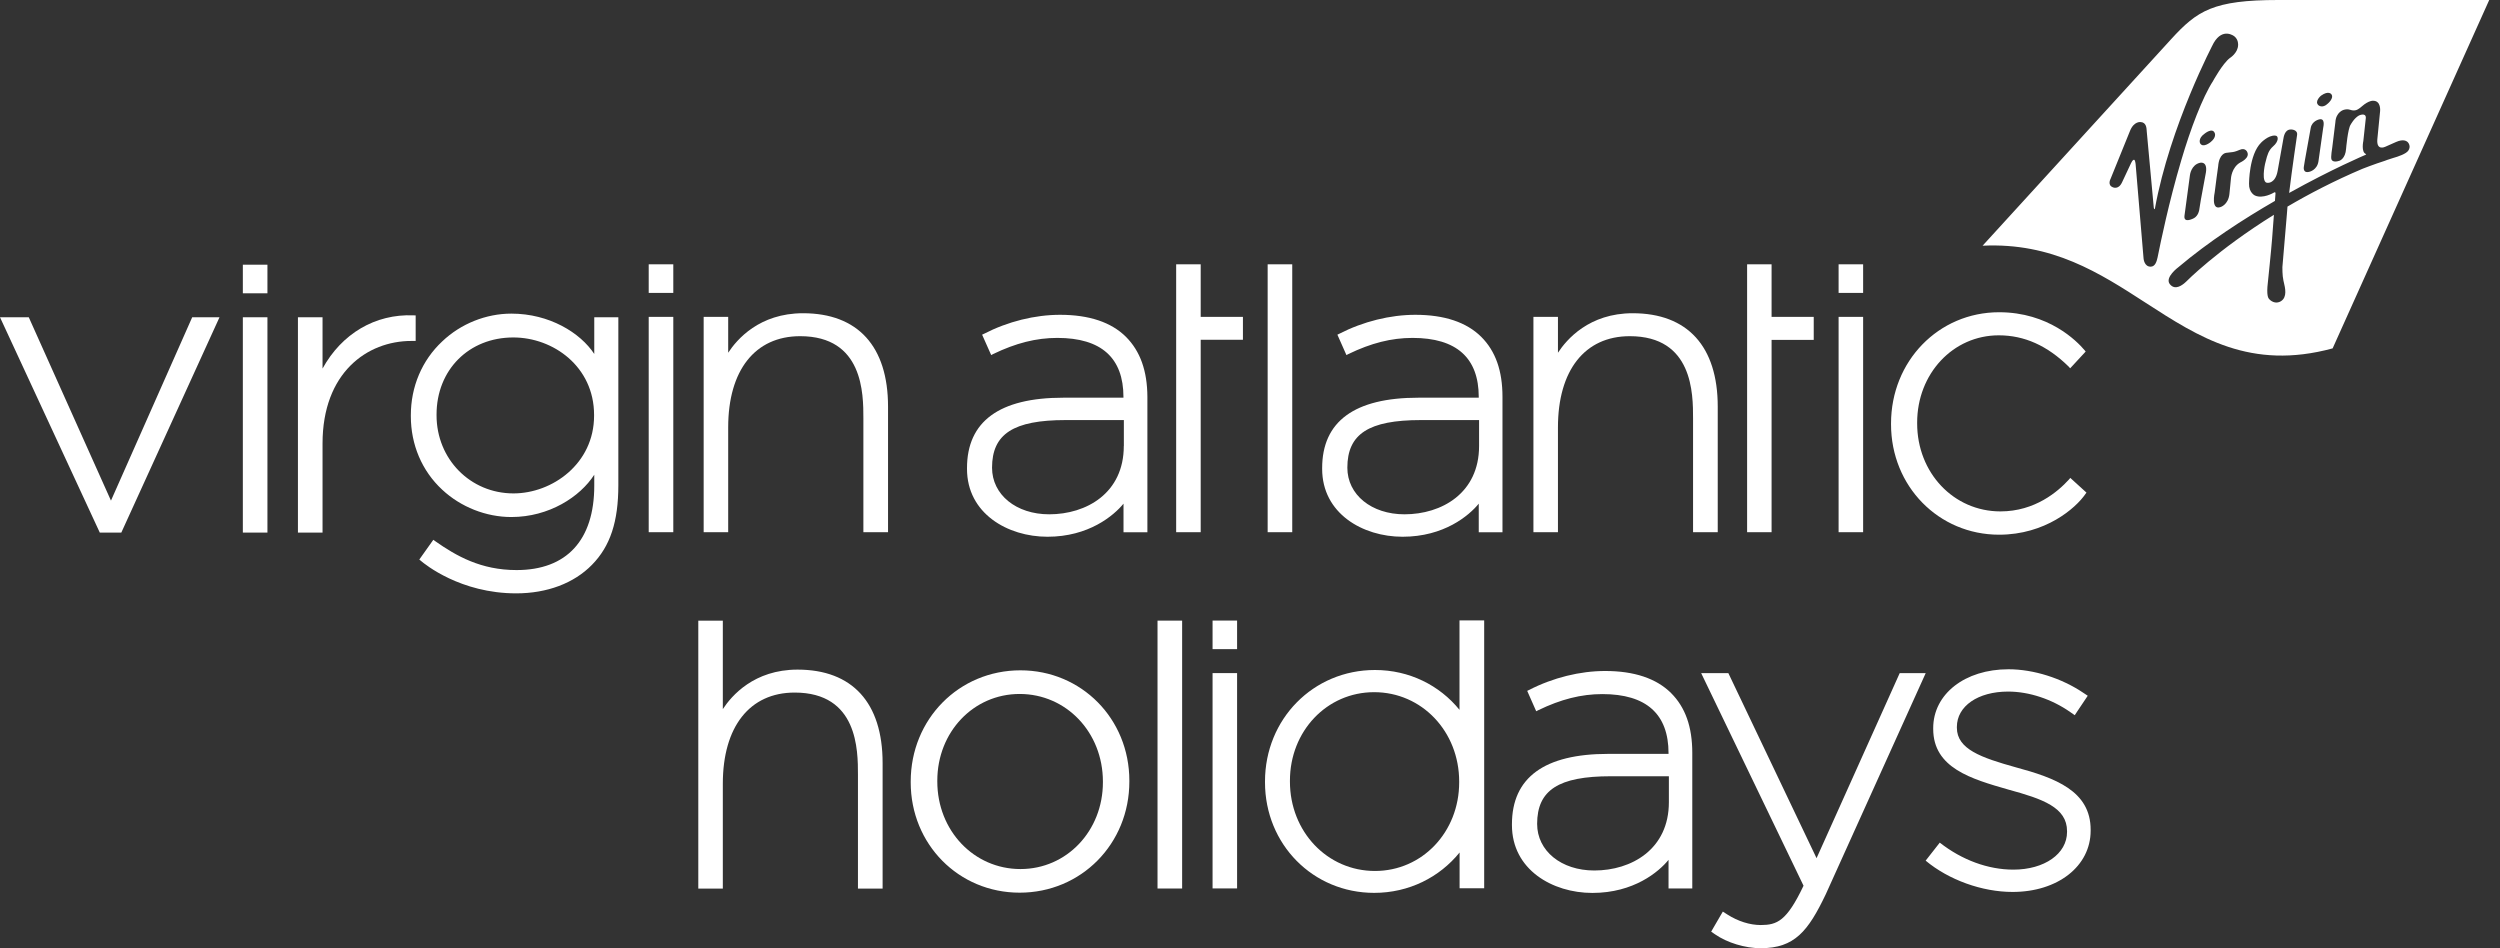 <svg width="116" height="44" viewBox="0 0 116 44" fill="none" xmlns="http://www.w3.org/2000/svg">
<rect x="0" y="0" width="116" height="44" fill="#333333" stroke="none"/>
<path d="M5.629 24.712H4.63L0 14.721H1.335L5.149 23.229L8.918 14.721H10.185L5.629 24.712Z" fill="white"/>
<path d="M12.409 13.609H11.268V12.282H12.409V13.609Z" fill="white"/>
<path d="M12.409 24.712H11.268V14.721H12.409V24.712Z" fill="white"/>
<path d="M31.241 13.591H30.1V12.264H31.241V13.591Z" fill="white"/>
<path d="M31.241 24.694H30.1V14.703H31.241V24.694Z" fill="white"/>
<path d="M59.96 24.694H58.819V12.264H59.96V24.694Z" fill="white"/>
<path d="M86.449 13.591H85.311V12.264H86.449V13.591Z" fill="white"/>
<path d="M86.449 24.694H85.311V14.703H86.449V24.694Z" fill="white"/>
<path d="M55.712 24.694H54.574V12.264H55.712V14.703H57.672V15.765H55.712V24.694Z" fill="white"/>
<path d="M82.201 24.694H81.066V12.264H82.201V14.703H84.157V15.771H82.201V24.694Z" fill="white"/>
<path d="M52.245 15.63C51.562 14.951 50.535 14.607 49.188 14.607C48.025 14.607 46.77 14.914 45.656 15.489L45.57 15.529L45.991 16.475L46.087 16.425C47.136 15.919 48.077 15.679 49.061 15.679C51.098 15.679 52.128 16.604 52.128 18.422V18.453H49.335C46.373 18.453 44.869 19.552 44.869 21.721V21.757C44.869 23.821 46.748 24.905 48.603 24.905C50.517 24.905 51.676 23.926 52.131 23.37V24.697H53.239V18.41C53.233 17.206 52.907 16.294 52.245 15.63ZM52.144 20.695C52.144 22.885 50.406 23.864 48.683 23.864C47.148 23.864 46.031 22.952 46.031 21.702C46.031 20.133 47.022 19.491 49.449 19.491H52.147V20.695H52.144Z" fill="white"/>
<path d="M68.73 15.63C68.047 14.951 67.02 14.607 65.673 14.607C64.513 14.607 63.255 14.914 62.138 15.489L62.055 15.529L62.474 16.475L62.572 16.425C63.618 15.919 64.559 15.679 65.543 15.679C67.58 15.679 68.614 16.604 68.614 18.422V18.453H65.814C62.852 18.453 61.348 19.552 61.348 21.721V21.757C61.348 23.821 63.224 24.905 65.079 24.905C67.002 24.905 68.161 23.926 68.614 23.37V24.697H69.715V18.41C69.715 17.206 69.395 16.294 68.73 15.63ZM68.629 20.695C68.629 22.885 66.891 23.864 65.168 23.864C63.633 23.864 62.517 22.952 62.517 21.702C62.517 20.133 63.51 19.491 65.934 19.491H68.629V20.695V20.695Z" fill="white"/>
<path d="M41.202 24.694H40.061V19.417C40.061 18.275 40.061 15.599 37.126 15.599C35.034 15.599 33.788 17.184 33.788 19.829V24.694H32.65V14.703H33.788V16.367C34.191 15.75 35.234 14.534 37.261 14.534C39.805 14.534 41.205 16.072 41.205 18.867V24.694H41.202Z" fill="white"/>
<path d="M79.703 24.694H78.558V19.417C78.558 18.275 78.558 15.599 75.621 15.599C73.535 15.599 72.289 17.184 72.289 19.829V24.694H71.151V14.703H72.289V16.367C72.692 15.75 73.735 14.534 75.756 14.534C78.3 14.534 79.703 16.072 79.703 18.867V24.694Z" fill="white"/>
<path d="M27.574 14.721V16.423C26.928 15.443 25.495 14.552 23.726 14.552C22.554 14.552 21.382 15.019 20.518 15.842C19.579 16.721 19.063 17.94 19.063 19.27V19.313C19.063 20.63 19.576 21.85 20.518 22.722C21.382 23.527 22.554 23.99 23.726 23.99C25.477 23.99 26.913 23.054 27.574 22.028V22.535C27.574 25.062 26.295 26.451 23.969 26.451C22.317 26.451 21.179 25.802 20.186 25.105L20.106 25.047L19.456 25.962L19.53 26.024C19.709 26.177 21.361 27.532 23.951 27.532C25.384 27.532 26.633 27.062 27.467 26.208C28.319 25.342 28.691 24.199 28.691 22.516V14.721H27.574ZM27.565 19.291C27.565 21.518 25.624 22.894 23.825 22.894C21.822 22.894 20.256 21.3 20.256 19.27V19.236C20.256 17.16 21.757 15.658 23.819 15.658C25.664 15.658 27.565 17.003 27.565 19.254V19.291V19.291Z" fill="white"/>
<path d="M92.758 24.81C89.95 24.81 87.744 22.559 87.744 19.687V19.651C87.744 16.754 89.95 14.488 92.758 14.488C95.056 14.488 96.366 15.827 96.717 16.241L96.775 16.312L96.056 17.089L95.985 17.009C94.991 16.035 93.93 15.559 92.743 15.559C90.62 15.559 88.956 17.338 88.956 19.61V19.647C88.956 21.939 90.651 23.729 92.82 23.729C94.425 23.729 95.493 22.805 95.994 22.255L96.062 22.175L96.812 22.857L96.76 22.928C96.311 23.582 94.902 24.81 92.758 24.81Z" fill="white"/>
<path d="M14.966 24.712H13.824V14.721H14.966V17.101C15.854 15.486 17.408 14.558 19.186 14.632L19.287 14.635V15.82H19.087C17.039 15.82 14.966 17.289 14.966 20.581V24.712Z" fill="white"/>
<path fill-rule="evenodd" clip-rule="evenodd" d="M105.718 0H115.5L108.234 16.165C104.423 17.198 102.037 15.653 99.563 14.052C97.428 12.67 95.228 11.246 91.992 11.401L100.741 1.818C101.95 0.494 102.691 0 105.718 0ZM103.463 2.694C103.122 2.958 102.685 3.759 102.685 3.759C102.196 4.518 101.639 5.98 101.211 7.436C100.623 9.421 100.247 11.28 100.14 11.806C100.127 11.872 100.118 11.916 100.113 11.938C100.07 12.135 100.002 12.371 99.79 12.374C99.498 12.374 99.464 12.024 99.461 11.991C99.458 11.957 99.092 7.608 99.092 7.608C99.092 7.608 99.073 7.423 99.024 7.414C99.024 7.414 98.96 7.39 98.88 7.571L98.464 8.458C98.289 8.836 98.021 8.683 98.021 8.683C97.778 8.578 97.929 8.302 97.929 8.302L98.827 6.087C99.015 5.605 99.335 5.664 99.335 5.664C99.584 5.683 99.599 5.933 99.607 6.065C99.607 6.076 99.608 6.087 99.609 6.097C99.621 6.213 99.919 9.457 99.919 9.457C99.935 9.807 99.987 9.684 99.987 9.684C100.688 5.82 102.716 1.99 102.716 1.99C103.146 1.256 103.675 1.686 103.675 1.686C103.875 1.846 103.848 2.092 103.848 2.092C103.838 2.466 103.463 2.694 103.463 2.694ZM101.614 8.121C101.614 8.121 101.667 7.645 102.085 7.552C102.085 7.552 102.433 7.463 102.356 7.992L102.119 9.275L102.042 9.752C102.042 9.752 102.008 10 101.805 10.12C101.805 10.12 101.316 10.393 101.359 10.016L101.614 8.121ZM102.762 8.928C102.783 8.71 102.922 7.721 102.922 7.721C102.966 7.127 103.279 7.093 103.294 7.092C103.294 7.092 103.294 7.092 103.294 7.092C103.337 7.086 103.605 7.055 103.605 7.055C103.605 7.055 103.715 7.043 103.918 6.954C104.186 6.834 104.272 7.055 104.272 7.055C104.408 7.331 103.958 7.534 103.958 7.534C103.537 7.764 103.515 8.293 103.515 8.293L103.445 9.002C103.389 9.512 103.026 9.61 103.026 9.61C102.577 9.761 102.762 8.928 102.762 8.928ZM102.768 6.186C102.768 6.186 102.851 6.37 102.574 6.591C102.574 6.591 102.223 6.889 102.085 6.649C102.085 6.649 101.974 6.428 102.291 6.204C102.291 6.204 102.666 5.891 102.768 6.186ZM107.576 7.488C107.514 7.893 107.158 7.97 107.158 7.97C106.832 8.056 106.899 7.734 106.899 7.734L106.948 7.433L107.216 5.943C107.275 5.602 107.619 5.538 107.619 5.538C107.884 5.48 107.816 5.831 107.8 5.913C107.799 5.918 107.798 5.922 107.797 5.925C107.788 5.977 107.576 7.488 107.576 7.488ZM108.176 4.374C108.311 4.555 108.013 4.804 108.013 4.804C107.757 5.052 107.57 4.88 107.573 4.88C107.379 4.699 107.696 4.438 107.696 4.438C108.05 4.186 108.176 4.374 108.176 4.374ZM111.184 6.585C111.507 6.444 111.689 6.527 111.76 6.649C111.833 6.778 111.812 6.901 111.744 6.99C111.643 7.138 111.292 7.261 111.021 7.337C110.818 7.396 110.661 7.46 110.661 7.46C110.181 7.611 109.619 7.832 109.619 7.832C108.317 8.385 107.151 8.99 106.139 9.586C106.124 9.73 106.115 9.85 106.112 9.933C106.112 9.933 105.927 12.076 105.903 12.393C105.903 12.393 105.896 12.783 105.952 13.023C105.957 13.046 105.963 13.072 105.97 13.101C106.032 13.357 106.135 13.784 105.841 13.972C105.576 14.143 105.34 13.941 105.284 13.873L105.284 13.873C105.25 13.83 105.155 13.709 105.229 13.105C105.229 13.105 105.389 11.567 105.426 11.069L105.509 9.967C102.863 11.61 101.43 13.075 101.43 13.075C101.285 13.21 100.931 13.508 100.676 13.179C100.439 12.866 101.079 12.396 101.079 12.396C102.479 11.213 104.1 10.163 105.558 9.322L105.583 8.981C105.583 8.981 105.598 8.87 105.484 8.95C105.484 8.95 104.992 9.236 104.632 9.073C104.632 9.073 104.343 8.947 104.355 8.52C104.355 8.52 104.352 7.172 104.918 6.616C104.918 6.616 105.244 6.275 105.561 6.29C105.752 6.296 105.727 6.576 105.475 6.788C105.258 6.976 105.201 7.201 105.134 7.467C105.122 7.513 105.11 7.562 105.097 7.611C105.097 7.611 104.894 8.523 105.232 8.483C105.232 8.483 105.576 8.511 105.681 7.936C105.681 7.936 105.912 6.668 105.936 6.511C105.937 6.505 105.938 6.499 105.939 6.493C105.965 6.329 106.015 5.999 106.309 6.008C106.309 6.008 106.619 6.008 106.585 6.262C106.585 6.262 106.352 7.829 106.216 8.953C108.203 7.844 109.748 7.19 109.748 7.19C109.809 7.159 109.782 7.147 109.782 7.147C109.545 7.064 109.659 6.539 109.659 6.539L109.775 5.467C109.778 5.206 109.455 5.359 109.455 5.359C109.228 5.485 109.071 5.783 109.071 5.783C108.939 5.965 108.859 6.898 108.859 6.898C108.828 7.377 108.548 7.46 108.548 7.46C108.216 7.571 108.179 7.39 108.179 7.39C108.139 7.304 108.216 6.849 108.216 6.849L108.36 5.682C108.385 5.194 108.745 5.098 108.745 5.098C108.828 5.074 108.933 5.055 109.049 5.095C109.166 5.135 109.246 5.129 109.317 5.111C109.437 5.08 109.594 4.933 109.594 4.933C109.914 4.653 110.114 4.675 110.114 4.675C110.489 4.675 110.437 5.151 110.437 5.151L110.308 6.465C110.266 6.997 110.642 6.826 110.682 6.808C110.684 6.807 110.686 6.806 110.686 6.806C110.695 6.8 110.84 6.735 111.184 6.585Z" fill="white"/>
<path d="M47.311 41.42C44.478 41.42 42.257 39.172 42.257 36.3V36.263C42.257 33.37 44.493 31.103 47.348 31.103C50.181 31.103 52.402 33.352 52.402 36.223V36.26C52.405 39.153 50.166 41.42 47.311 41.42ZM47.311 32.2C45.167 32.2 43.491 33.966 43.491 36.223V36.26C43.491 38.539 45.186 40.324 47.351 40.324C49.495 40.324 51.175 38.554 51.175 36.297V36.26C51.172 33.981 49.477 32.2 47.311 32.2Z" fill="white"/>
<path d="M57.401 30.12H56.263V28.794H57.401V30.12Z" fill="white"/>
<path d="M57.401 41.223H56.263V31.232H57.401V41.223Z" fill="white"/>
<path d="M54.851 41.227H53.709V28.797H54.851V41.227Z" fill="white"/>
<path d="M67.721 28.785V32.937C66.799 31.801 65.396 31.088 63.799 31.088C60.938 31.088 58.696 33.361 58.696 36.26V36.297C58.696 39.175 60.92 41.429 63.762 41.429C65.377 41.429 66.796 40.704 67.725 39.556V41.214H68.866V36.26V36.223V28.785H67.721ZM67.706 36.3C67.706 38.607 65.99 40.413 63.799 40.413C61.588 40.413 59.853 38.591 59.853 36.263V36.226C59.853 33.92 61.569 32.117 63.759 32.117C65.971 32.117 67.706 33.938 67.706 36.266V36.3Z" fill="white"/>
<path d="M93.521 35.6C91.928 35.155 90.799 34.761 90.799 33.766V33.73C90.799 32.765 91.777 32.089 93.177 32.089C94.152 32.089 95.207 32.44 96.071 33.048L96.268 33.186L96.4 32.986L96.742 32.476L96.871 32.283L96.677 32.154C95.662 31.466 94.358 31.054 93.192 31.054C91.171 31.054 89.701 32.203 89.701 33.785V33.822C89.701 35.637 91.472 36.144 93.183 36.635C94.782 37.071 95.911 37.464 95.911 38.567V38.601C95.911 39.617 94.862 40.351 93.42 40.351C92.248 40.351 91.036 39.906 90.005 39.098L89.35 39.934C90.423 40.83 91.971 41.386 93.383 41.386C95.481 41.386 97.006 40.192 97.006 38.542V38.505C97.01 36.696 95.361 36.097 93.521 35.6Z" fill="white"/>
<path d="M40.953 41.23H39.809V35.953C39.809 34.81 39.809 32.135 36.871 32.135C34.785 32.135 33.539 33.72 33.539 36.365V41.23H32.401V28.8H33.539V32.903C33.942 32.286 34.985 31.07 37.006 31.07C39.55 31.07 40.953 32.608 40.953 35.403V41.23Z" fill="white"/>
<path d="M77.537 32.157C76.854 31.478 75.827 31.134 74.48 31.134C73.32 31.134 72.062 31.441 70.945 32.016L70.862 32.056L71.28 33.002L71.379 32.952C72.425 32.446 73.366 32.206 74.35 32.206C76.387 32.206 77.42 33.13 77.42 34.949V34.98H74.621C71.659 34.98 70.154 36.079 70.154 38.247V38.284C70.154 40.348 72.031 41.432 73.886 41.432C75.808 41.432 76.968 40.453 77.42 39.897V41.224H78.522V34.937C78.522 33.729 78.202 32.82 77.537 32.157ZM77.436 37.221C77.436 39.411 75.698 40.391 73.975 40.391C72.44 40.391 71.323 39.479 71.323 38.229C71.323 36.66 72.317 36.018 74.741 36.018H77.436V37.221V37.221Z" fill="white"/>
<path d="M88.147 31.232L84.342 39.7L84.287 39.82L84.231 39.7L80.195 31.232H78.934L78.977 31.322L83.671 41.07L83.684 41.098L83.671 41.125C82.899 42.741 82.456 42.919 81.7 42.922C81.192 42.922 80.641 42.747 80.146 42.431L79.94 42.298L79.817 42.507L79.506 43.042L79.399 43.229L79.577 43.352C80.143 43.745 80.977 43.997 81.697 43.997H81.709C83.262 43.991 83.893 43.22 84.717 41.491L89.316 31.315L89.353 31.232H88.147V31.232Z" fill="white"/>
</svg>
